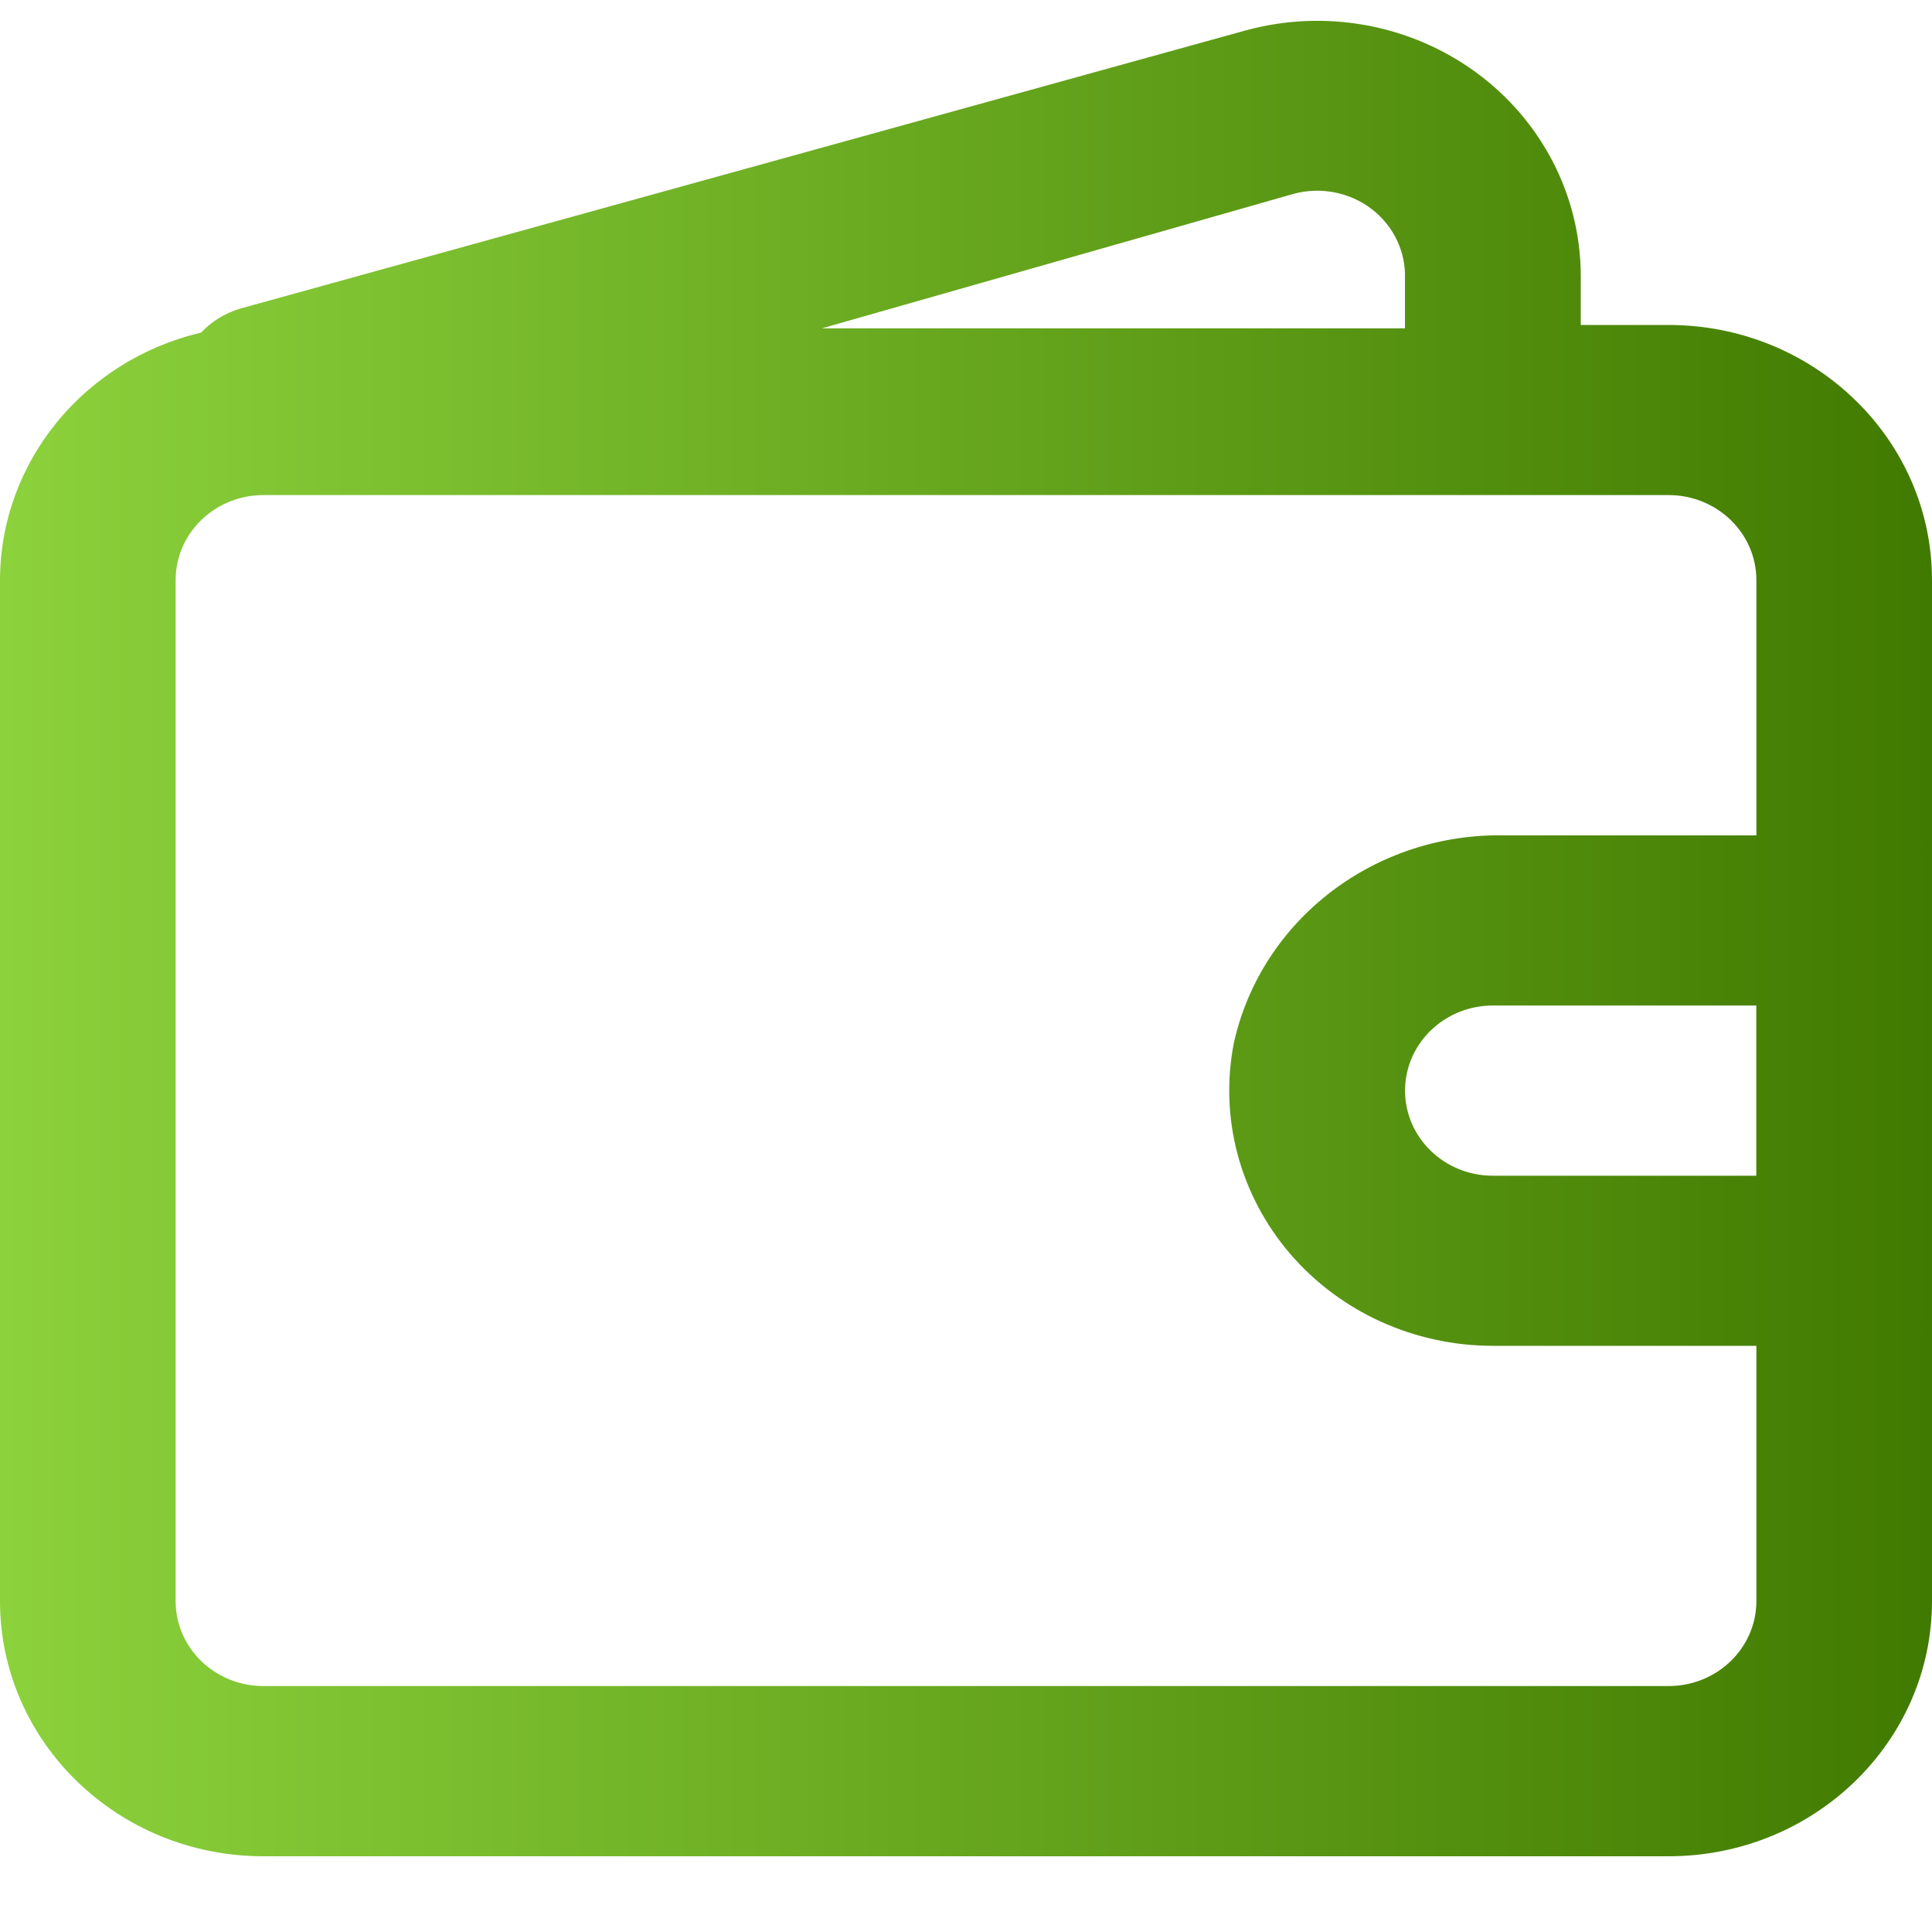 <svg width="20" height="20" viewBox="0 0 20 20" fill="none" xmlns="http://www.w3.org/2000/svg">
<path fill-rule="evenodd" clip-rule="evenodd" d="M17.273 3.364H16.364V2.853C16.362 2.025 15.96 1.246 15.278 0.748C14.596 0.25 13.713 0.09 12.891 0.316L2.482 3.196C2.328 3.243 2.19 3.328 2.082 3.443C0.862 3.731 0.002 4.789 0 6.006V16.574C0 18.033 1.221 19.216 2.727 19.216H17.273C18.779 19.216 20 18.033 20 16.574V6.006C20 4.546 18.779 3.364 17.273 3.364ZM13.39 2.007C13.669 1.931 13.97 1.989 14.198 2.163C14.426 2.337 14.555 2.607 14.544 2.888V3.399H8.508L13.39 2.007ZM18.181 12.171H15.454C14.952 12.171 14.545 11.777 14.545 11.29C14.545 10.804 14.952 10.409 15.454 10.409H18.181V12.171ZM18.182 8.648H15.591C14.241 8.614 13.057 9.517 12.773 10.796C12.621 11.57 12.834 12.369 13.352 12.975C13.871 13.582 14.642 13.932 15.455 13.932H18.182V16.574C18.182 17.06 17.775 17.454 17.273 17.454H2.727C2.225 17.454 1.818 17.06 1.818 16.574V6.006C1.818 5.519 2.225 5.125 2.727 5.125H17.273C17.775 5.125 18.182 5.519 18.182 6.006V8.648Z" fill="url(#paint0_linear_23_54069)"/>
<defs>
<linearGradient id="paint0_linear_23_54069" x1="-7.45058e-08" y1="9.716" x2="20" y2="9.716" gradientUnits="userSpaceOnUse">
<stop stop-color="#8CD23C"/>
<stop offset="1" stop-color="#417A00"/>
</linearGradient>
</defs>
</svg>
